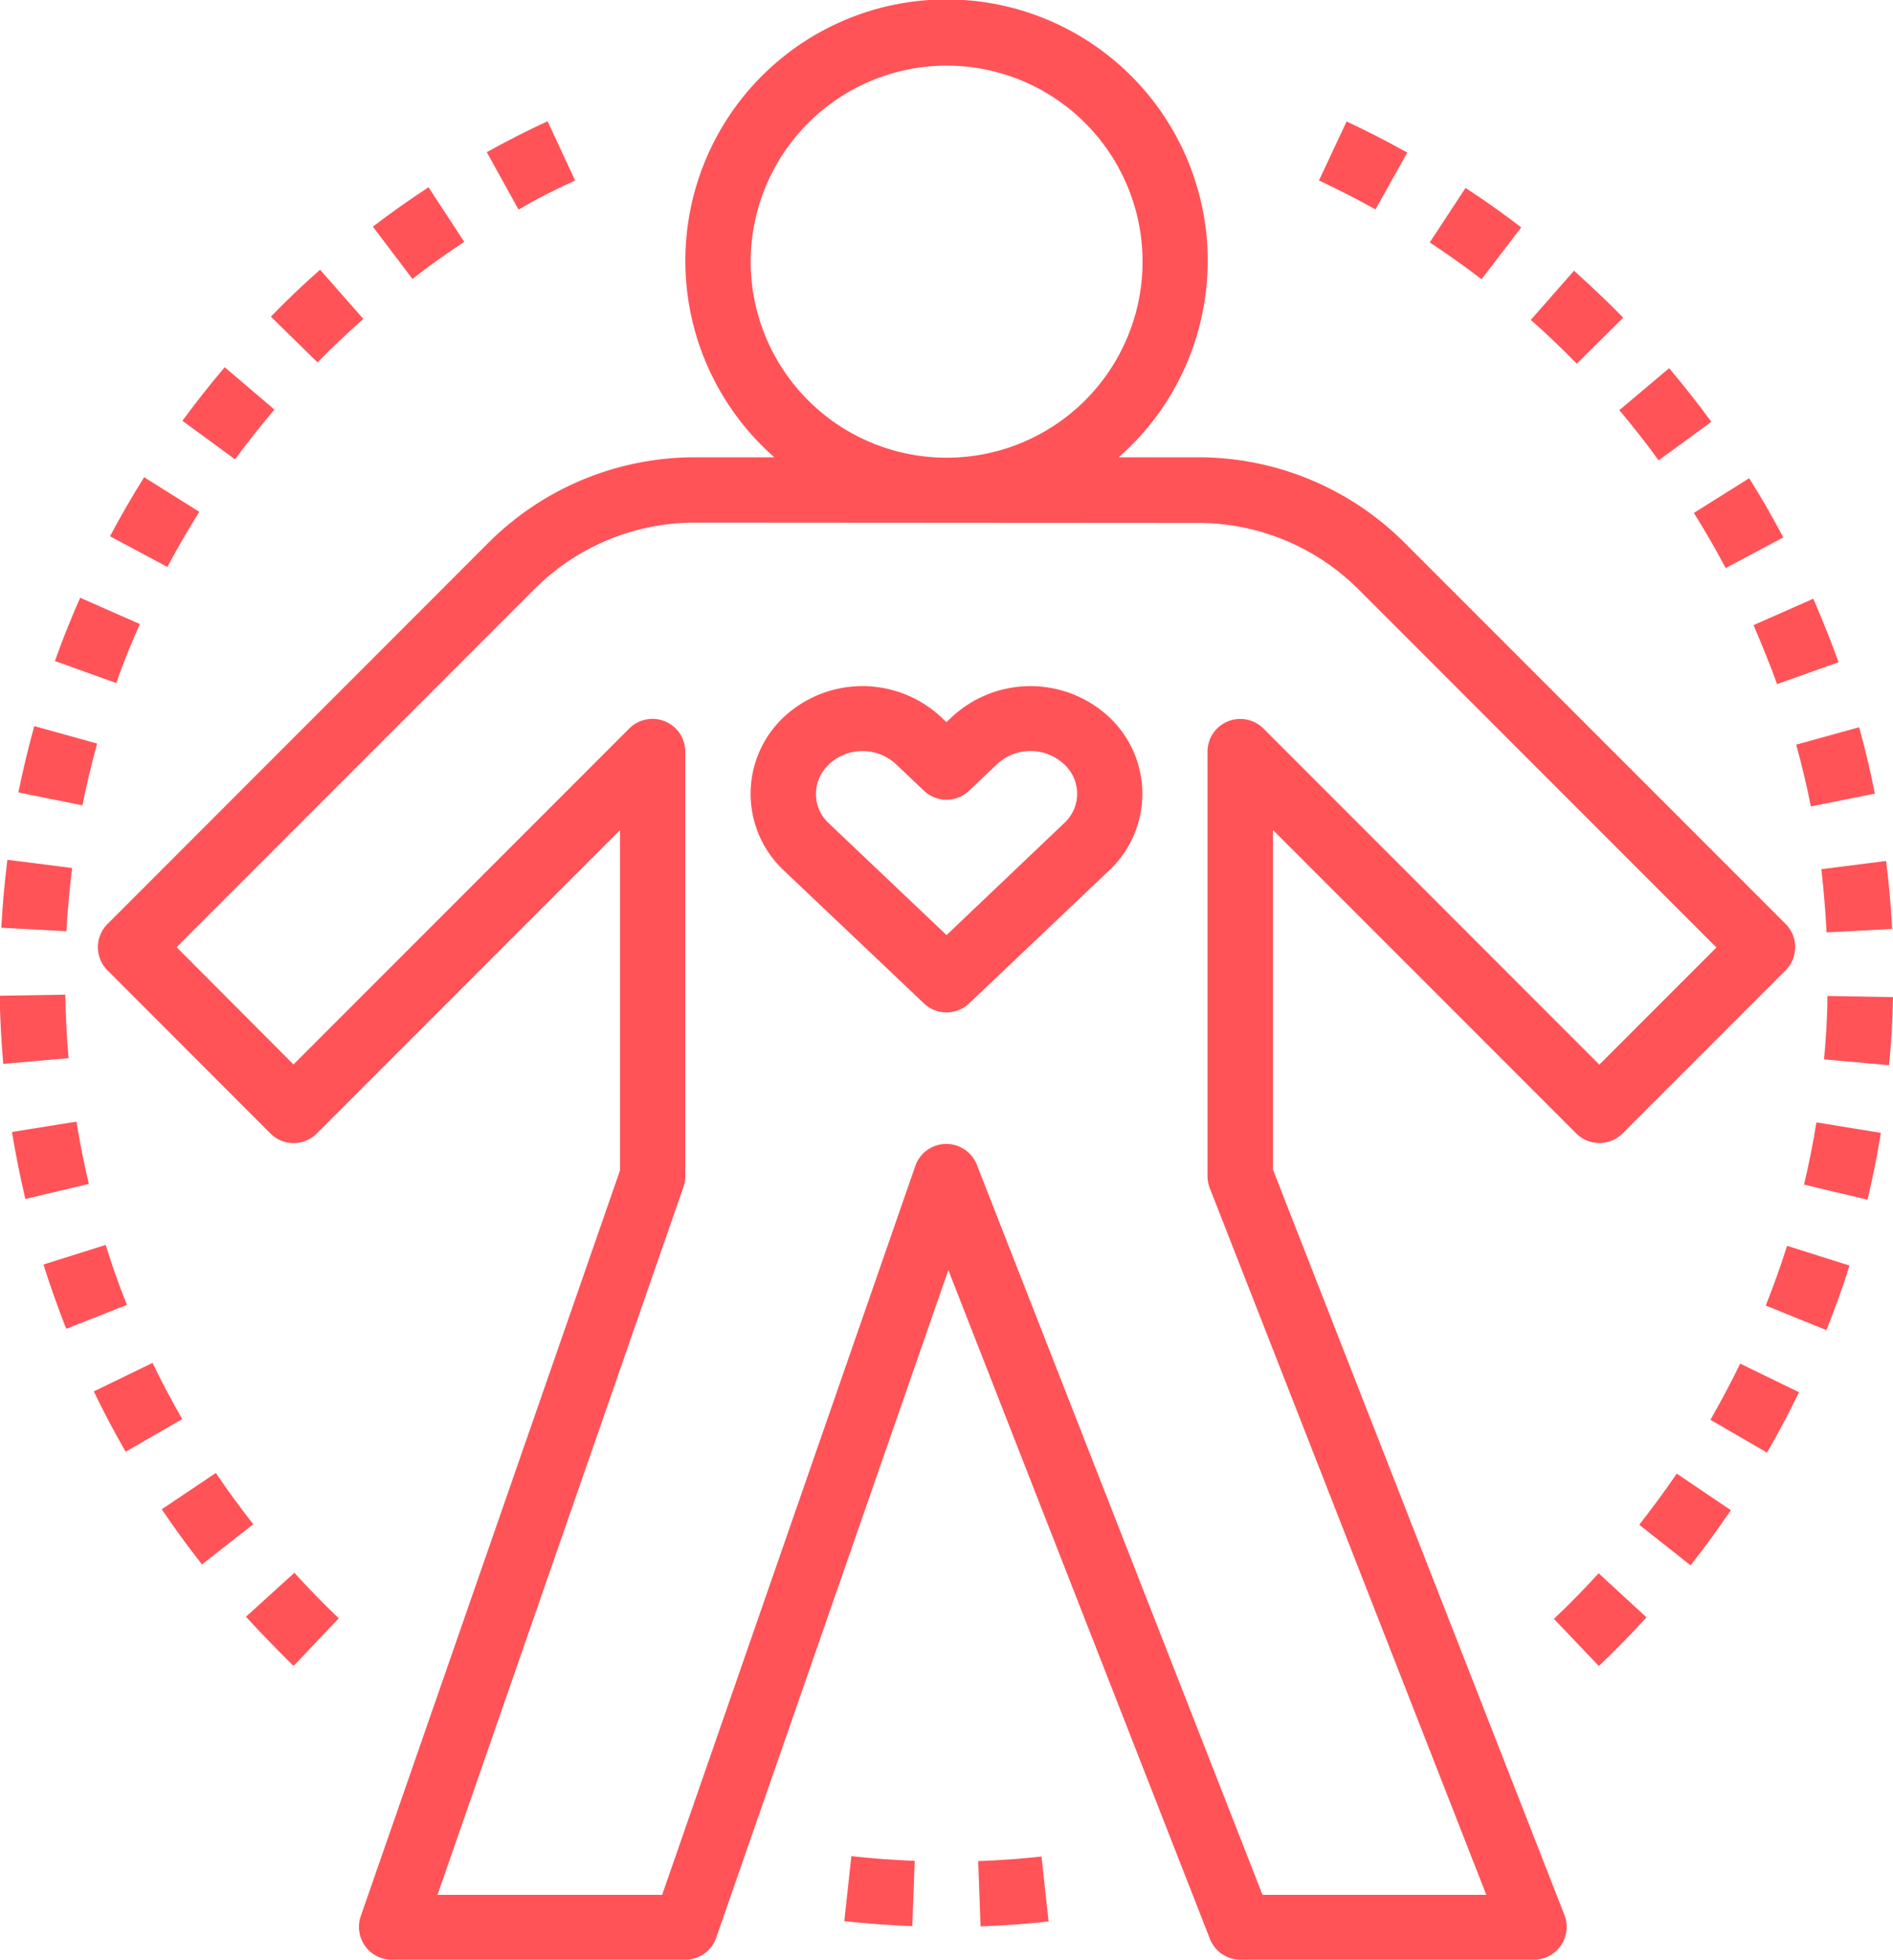 <svg id="Capa_1" data-name="Capa 1" xmlns="http://www.w3.org/2000/svg" viewBox="0 0 230.91 238.91"><defs><style>.cls-1{fill:#ff5358;}</style></defs><path class="cls-1" d="M94.46,55.75H84.85A35.6,35.6,0,0,0,59.51,66.24L13.1,112.66a4,4,0,0,0,0,5.63L33,138.2a4,4,0,0,0,5.63,0l37-37v41.48L44,233.62a4,4,0,0,0,3.76,5.29H83.6a4,4,0,0,0,3.76-2.67l28.32-81.4,31.91,81.54a4,4,0,0,0,3.7,2.53h35.84a4,4,0,0,0,3.71-5.43L155.28,142.6V101.19l37,37a4,4,0,0,0,5.63,0l19.91-19.91a4,4,0,0,0,0-5.63L171.4,66.24a35.56,35.56,0,0,0-25.34-10.49h-9.6a31.86,31.86,0,1,0-42,0Zm51.6,8a27.69,27.69,0,0,1,19.71,8.16l43.6,43.6-14.28,14.28-41-41a4,4,0,0,0-6.8,2.81v51.77a4.28,4.28,0,0,0,.27,1.45L181.3,231H154l-34.84-89a4,4,0,0,0-3.71-2.54h-.08A4,4,0,0,0,111.7,142L80.77,231H53.37l30-86.3a3.86,3.86,0,0,0,.22-1.3V91.58a4,4,0,0,0-6.79-2.81l-41,41L21.54,115.47l43.6-43.6a27.71,27.71,0,0,1,19.71-8.16ZM115.46,8A23.9,23.9,0,1,1,91.57,31.85,23.92,23.92,0,0,1,115.46,8Z"/><path class="cls-1" d="M112.72,122.34a4,4,0,0,0,5.48,0l17.07-16.2a12.81,12.81,0,0,0,0-18.74,14.09,14.09,0,0,0-19.15,0h0l-.67.64-.68-.64a14.07,14.07,0,0,0-19.14,0,12.82,12.82,0,0,0,0,18.74Zm-11.6-29.17a6,6,0,0,1,8.18,0l3.42,3.24a4,4,0,0,0,5.48,0l3.41-3.24a6,6,0,0,1,8.19,0,4.86,4.86,0,0,1,0,7.19L115.46,114l-14.34-13.61a4.86,4.86,0,0,1,0-7.19Z"/><path class="cls-1" d="M198,38.73c-1.95-2-4-3.92-6-5.73l-5.27,6c1.91,1.68,3.79,3.48,5.61,5.34Z"/><path class="cls-1" d="M202.32,56.12l6.43-4.7c-1.64-2.24-3.37-4.43-5.15-6.53L197.53,50C199.19,52,200.8,54,202.32,56.12Z"/><path class="cls-1" d="M171.66,18.6c-2.42-1.35-4.91-2.63-7.4-3.79L160.89,22c2.32,1.09,4.64,2.27,6.89,3.53Z"/><path class="cls-1" d="M210.53,69.24l7-3.73c-1.3-2.45-2.69-4.87-4.16-7.21l-6.75,4.23c1.36,2.17,2.67,4.43,3.87,6.71Z"/><path class="cls-1" d="M222.81,113.67l8-.42c-.15-2.78-.4-5.57-.74-8.29l-7.9,1C222.45,108.49,222.68,111.08,222.81,113.67Z"/><path class="cls-1" d="M216.77,83.4l7.5-2.67c-.93-2.61-2-5.21-3.08-7.74l-7.29,3.22c1,2.35,2,4.77,2.87,7.19Z"/><path class="cls-1" d="M219.43,169.72l-7.16-3.48c-1.12,2.3-2.34,4.6-3.63,6.85l6.9,4c1.39-2.4,2.7-4.87,3.89-7.34Z"/><path class="cls-1" d="M225.58,154.28l-7.59-2.4c-.78,2.46-1.66,4.91-2.6,7.28l7.4,3c1-2.55,2-5.18,2.79-7.83Z"/><path class="cls-1" d="M211.13,184.11l-6.6-4.46c-1.43,2.11-3,4.21-4.57,6.24l6.26,4.94c1.72-2.19,3.37-4.45,4.91-6.72Z"/><path class="cls-1" d="M189.53,197.34l5.5,5.77c2-1.9,3.95-3.9,5.81-5.94L195,191.8c-1.74,1.91-3.56,3.77-5.43,5.54Z"/><path class="cls-1" d="M220.89,98.31l7.81-1.56c-.54-2.72-1.19-5.45-1.92-8.09l-7.68,2.12C219.78,93.24,220.39,95.77,220.89,98.31Z"/><path class="cls-1" d="M229.43,138.11l-7.86-1.28c-.41,2.54-.92,5.09-1.51,7.59l7.74,1.84c.64-2.68,1.19-5.43,1.63-8.15Z"/><path class="cls-1" d="M230.91,121.56l-8-.14c0,2.57-.18,5.17-.41,7.73l7.93.71C230.71,127.11,230.87,124.32,230.91,121.56Z"/><path class="cls-1" d="M185.56,27.72c-2.18-1.67-4.46-3.29-6.79-4.81l-4.37,6.65c2.17,1.42,4.29,2.93,6.32,4.48Z"/><path class="cls-1" d="M8.37,129c-.23-2.55-.36-5.15-.41-7.74l-8,.13c.05,2.78.19,5.58.44,8.31Z"/><path class="cls-1" d="M8.8,105.82l-7.9-1c-.34,2.72-.59,5.5-.74,8.28l7.94.43c.15-2.58.38-5.18.7-7.71Z"/><path class="cls-1" d="M11.85,90.65,4.18,88.52c-.73,2.64-1.38,5.36-1.94,8.09l7.81,1.57C10.57,95.64,11.17,93.11,11.85,90.65Z"/><path class="cls-1" d="M70.15,22l-3.36-7.22c-2.51,1.16-5,2.43-7.41,3.77l3.87,7C65.49,24.24,67.82,23.05,70.15,22Z"/><path class="cls-1" d="M24.33,62.41l-6.75-4.23c-1.47,2.34-2.87,4.77-4.16,7.2l7,3.74c1.2-2.27,2.51-4.52,3.88-6.71Z"/><path class="cls-1" d="M17.06,76.08,9.78,72.87C8.65,75.43,7.61,78,6.7,80.59l7.49,2.68C15,80.88,16,78.46,17.06,76.08Z"/><path class="cls-1" d="M44.32,38.88l-5.28-6c-2.08,1.84-4.11,3.77-6,5.72l5.69,5.58C40.49,42.39,42.38,40.59,44.32,38.88Z"/><path class="cls-1" d="M41.32,197.29c-1.89-1.81-3.71-3.67-5.41-5.55L30,197.1c1.83,2,3.79,4,5.81,6Z"/><path class="cls-1" d="M33.47,49.93l-6.06-5.16c-1.8,2.11-3.53,4.31-5.16,6.53L28.67,56C30.19,53.94,31.8,51.89,33.47,49.93Z"/><path class="cls-1" d="M15.49,159.07c-1-2.4-1.83-4.85-2.6-7.3L5.3,154.16c.83,2.63,1.77,5.27,2.78,7.84Z"/><path class="cls-1" d="M56.63,29.49l-4.36-6.66c-2.3,1.5-4.58,3.12-6.79,4.8L50.31,34C52.36,32.39,54.49,30.89,56.63,29.49Z"/><path class="cls-1" d="M1.46,138c.44,2.72,1,5.46,1.63,8.17l7.74-1.84c-.59-2.51-1.1-5.07-1.51-7.59Z"/><path class="cls-1" d="M22.23,173c-1.28-2.21-2.5-4.52-3.62-6.85l-7.17,3.48c1.21,2.5,2.52,5,3.89,7.35Z"/><path class="cls-1" d="M30.89,185.82c-1.57-2-3.11-4.1-4.56-6.25L19.73,184c1.56,2.31,3.21,4.57,4.91,6.72Z"/><path class="cls-1" d="M119.61,234.85c2.77-.1,5.56-.3,8.3-.6l-.87-7.92c-2.55.28-5.14.47-7.72.56Z"/><path class="cls-1" d="M111.28,234.86l.3-8c-2.57-.1-5.17-.29-7.73-.57l-.86,7.92c2.75.3,5.54.5,8.29.61Z"/></svg>